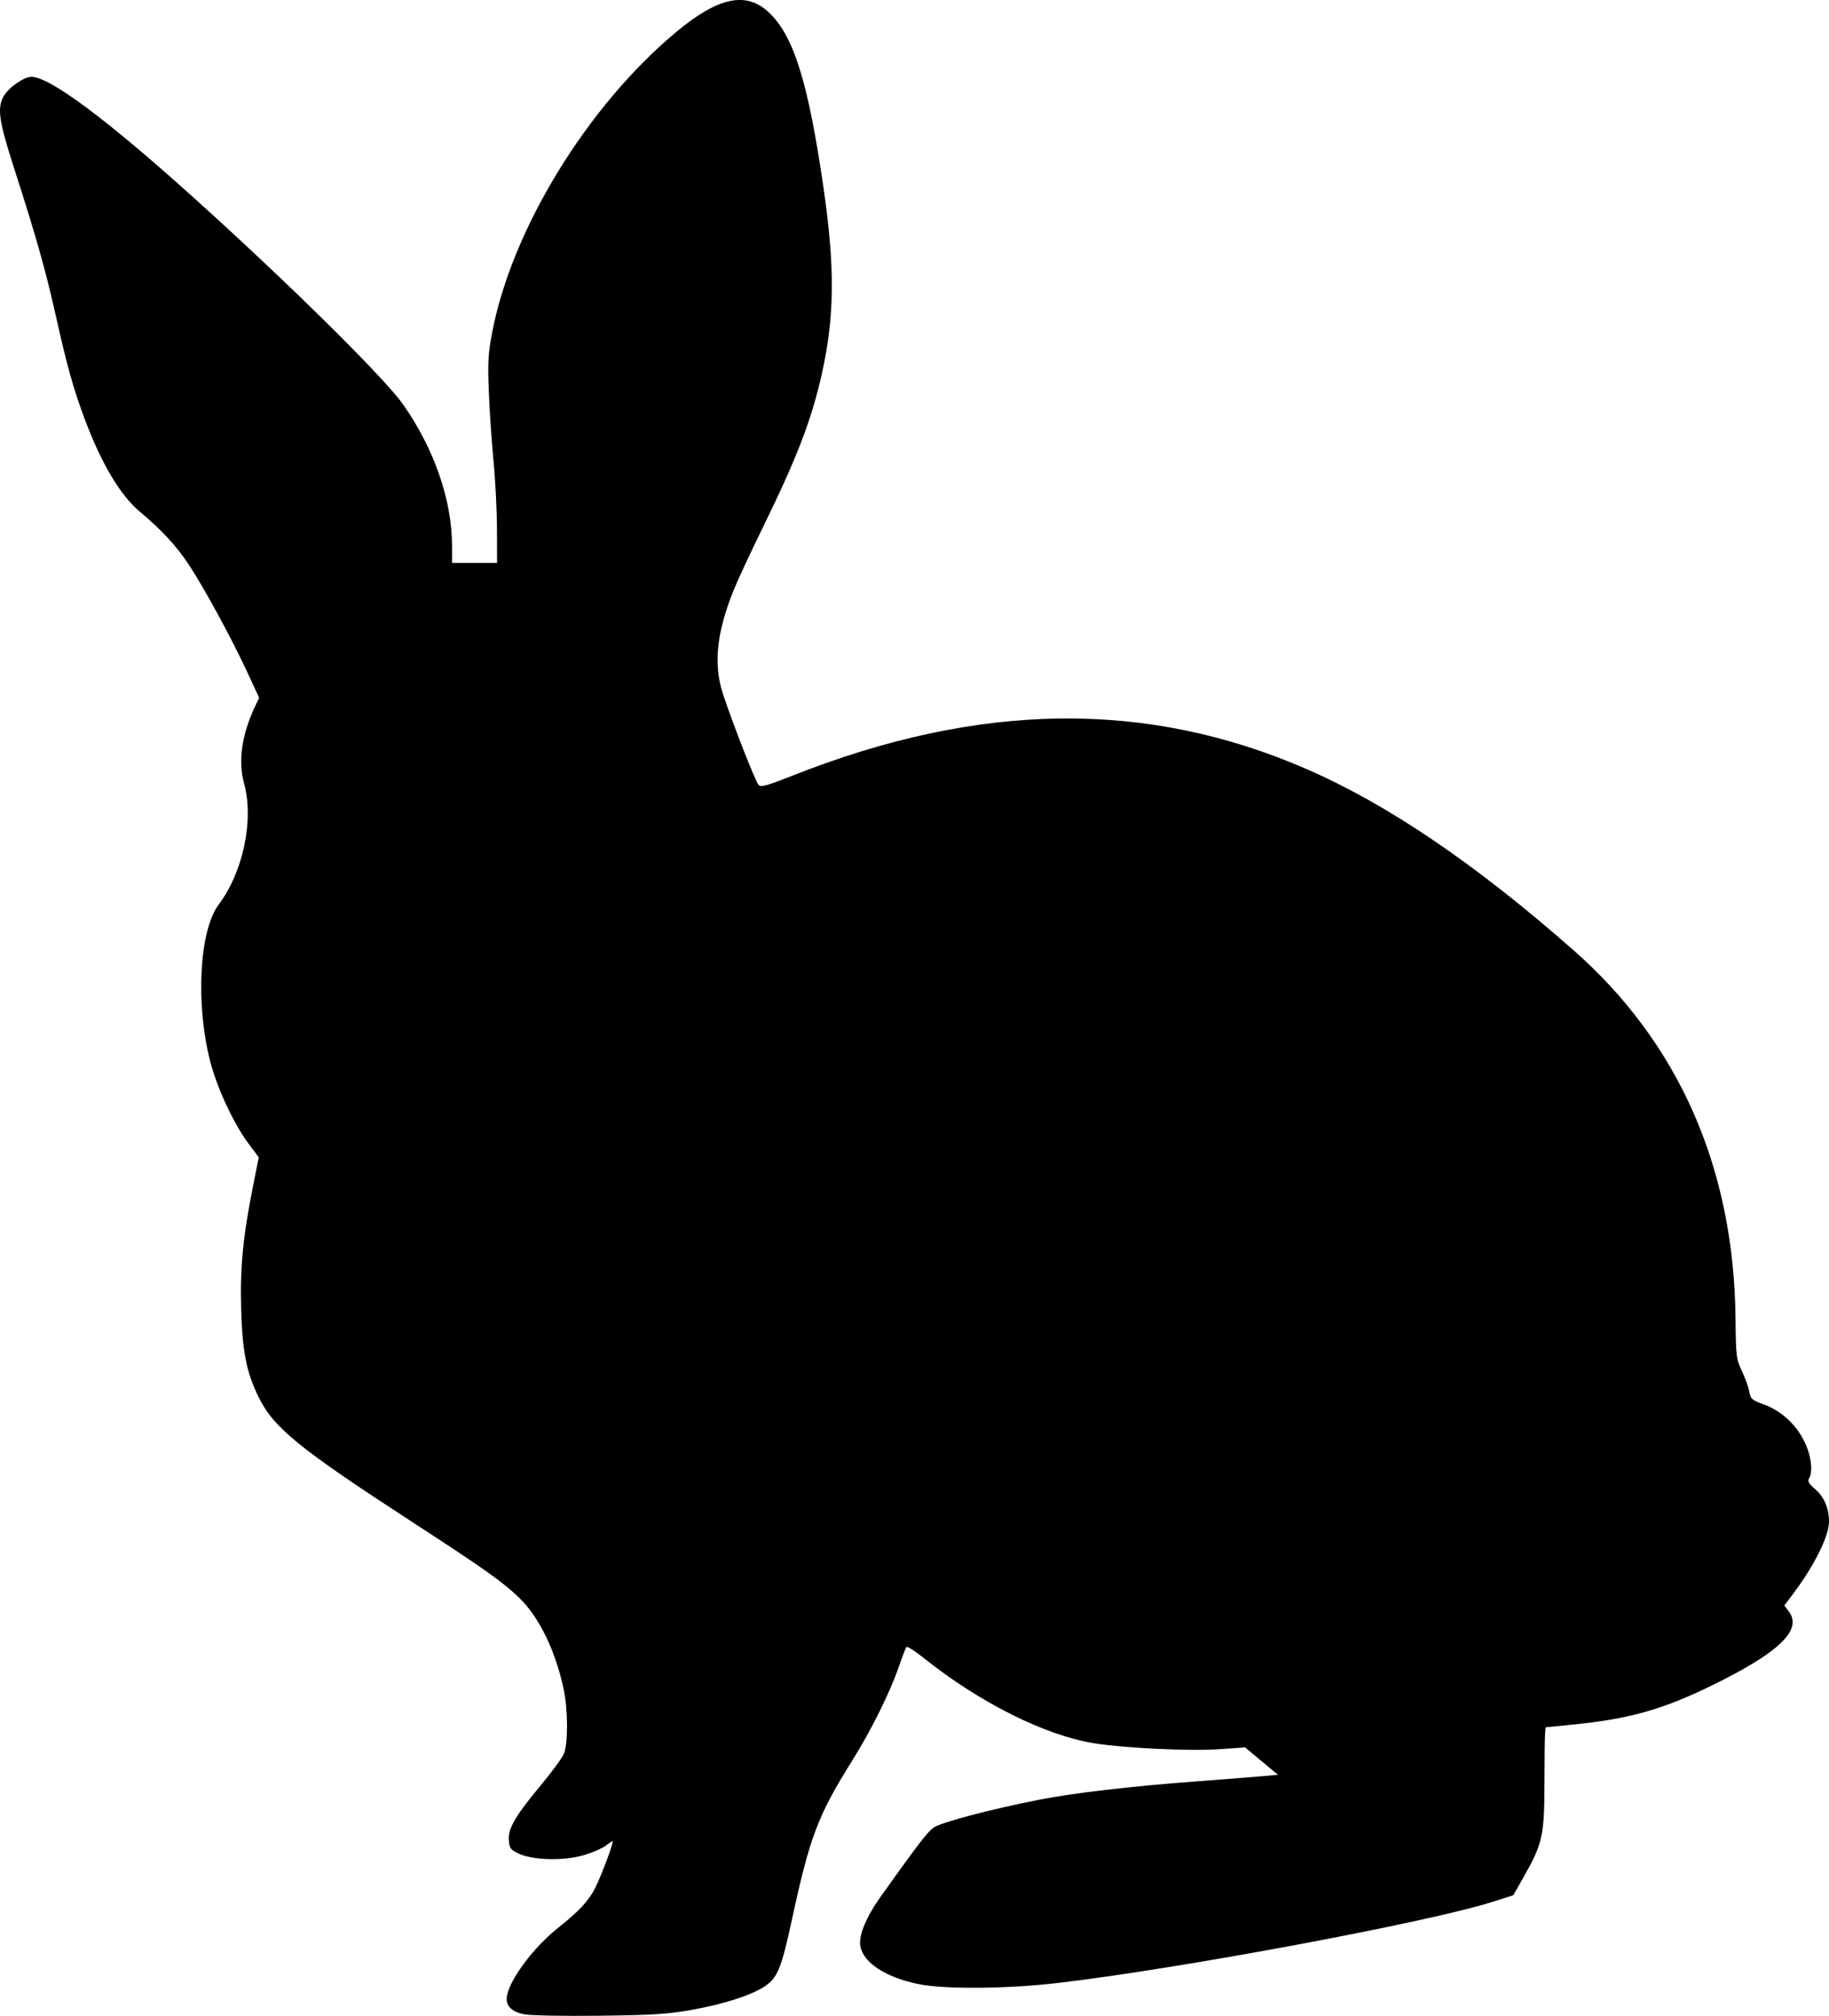 <?xml version="1.0" encoding="UTF-8" standalone="no"?>
<!-- Created with Inkscape (http://www.inkscape.org/) -->

<svg
   width="206.474mm"
   height="227.523mm"
   viewBox="0 0 206.474 227.523"
   version="1.1"
   id="svg5"
   inkscape:version="1.1.2 (b8e25be8, 2022-02-05)"
   sodipodi:docname="bunny_6.svg"
   xmlns:inkscape="http://www.inkscape.org/namespaces/inkscape"
   xmlns:sodipodi="http://sodipodi.sourceforge.net/DTD/sodipodi-0.dtd"
   xmlns="http://www.w3.org/2000/svg"
   xmlns:svg="http://www.w3.org/2000/svg">
  <sodipodi:namedview
     id="namedview7"
     pagecolor="#ffffff"
     bordercolor="#666666"
     borderopacity="1.0"
     inkscape:pageshadow="2"
     inkscape:pageopacity="0.0"
     inkscape:pagecheckerboard="0"
     inkscape:document-units="mm"
     showgrid="false"
     fit-margin-top="0"
     fit-margin-left="0"
     fit-margin-right="0"
     fit-margin-bottom="0"
     inkscape:zoom="0.13314916"
     inkscape:cx="769.81335"
     inkscape:cy="383.02908"
     inkscape:window-width="987"
     inkscape:window-height="762"
     inkscape:window-x="0"
     inkscape:window-y="25"
     inkscape:window-maximized="0"
     inkscape:current-layer="layer1" />
  <defs
     id="defs2" />
  <g
     inkscape:label="Layer 1"
     inkscape:groupmode="layer"
     id="layer1"
     transform="translate(246.059,22.221)">
    <path
       style="fill:#000000;stroke-width:1"
       d="m -186.772,205.142 c -1.569,-0.28 -2.272,-1.018 -2.047,-2.147 0.391,-1.956 3.042,-5.465 5.764,-7.63 2.339,-1.86 3.448,-3.046 4.158,-4.447 0.736,-1.453 2.184,-5.332 1.99,-5.332 -0.073,0 -0.426,0.231 -0.785,0.513 -0.359,0.282 -1.441,0.753 -2.406,1.046 -2.248,0.683 -5.861,0.599 -7.436,-0.172 -0.907,-0.444 -1.023,-0.606 -1.084,-1.514 -0.088,-1.325 0.74,-2.74 3.639,-6.223 1.221,-1.467 2.383,-3.056 2.583,-3.531 0.476,-1.137 0.461,-4.952 -0.03,-7.267 -0.916,-4.326 -2.747,-8.107 -4.978,-10.283 -1.838,-1.792 -3.934,-3.279 -12.195,-8.647 -12.755,-8.289 -15.575,-10.587 -17.286,-14.086 -1.356,-2.773 -1.82,-5.129 -1.949,-9.906 -0.129,-4.731 0.205,-8.179 1.344,-13.89 l 0.643,-3.222 -1.192,-1.604 c -1.651,-2.221 -3.508,-6.208 -4.278,-9.183 -1.686,-6.512 -1.247,-14.822 0.937,-17.728 2.771,-3.688 4.006,-9.563 2.876,-13.683 -0.698,-2.544 -0.267,-5.526 1.267,-8.759 l 0.433,-0.912 -1.318,-2.848 c -1.749,-3.778 -4.827,-9.443 -6.585,-12.119 -1.413,-2.151 -3.075,-3.953 -5.594,-6.064 -2.193,-1.838 -4.339,-5.457 -6.213,-10.474 -1.255,-3.36 -1.981,-5.95 -3.192,-11.388 -1.163,-5.221 -2.279,-9.181 -4.712,-16.722 -1.746,-5.41 -1.969,-6.853 -1.272,-8.202 0.514,-0.994 2.3,-2.268 3.178,-2.268 2.06,0 8.471,4.77 18.264,13.589 10.674,9.612 21.565,20.36 23.679,23.368 3.538,5.035 5.542,10.832 5.542,16.035 v 1.872 h 2.54 2.54 l -0.008,-3.747 c -0.004,-2.061 -0.178,-5.518 -0.387,-7.684 -0.208,-2.165 -0.448,-5.709 -0.533,-7.874 -0.133,-3.395 -0.079,-4.327 0.389,-6.766 2.231,-11.63 10.759,-25.528 20.778,-33.865 4.707,-3.917 7.843,-4.595 10.39,-2.247 2.834,2.613 4.469,7.802 6.204,19.694 1.323,9.069 1.284,14.614 -0.147,21.052 -1.171,5.265 -2.815,9.549 -6.719,17.508 -1.373,2.799 -2.859,6 -3.302,7.112 -1.897,4.762 -2.251,8.293 -1.164,11.601 1.08,3.286 3.683,9.934 4.024,10.275 0.273,0.273 0.952,0.086 3.825,-1.051 21.128,-8.361 40.015,-8.596 58.081,-0.724 9.159,3.991 19.04,10.699 30.094,20.429 11.883,10.459 18.097,24.566 18.283,41.502 0.048,4.355 0.082,4.638 0.716,5.969 0.366,0.768 0.741,1.814 0.834,2.324 0.155,0.853 0.285,0.97 1.634,1.462 1.949,0.711 3.604,2.21 4.567,4.136 0.794,1.59 1.032,3.476 0.536,4.259 -0.173,0.274 0.013,0.582 0.72,1.187 1.006,0.861 1.559,2.175 1.548,3.679 -0.011,1.605 -1.643,4.898 -3.964,8.001 l -1.074,1.436 0.522,0.706 c 1.536,2.078 -1.173,4.651 -8.813,8.371 -5.509,2.682 -9.252,3.73 -15.579,4.363 l -3.09,0.309 -0.057,0.774 c -0.031,0.426 -0.062,3.003 -0.068,5.727 -0.013,5.7 -0.227,6.654 -2.324,10.352 l -1.189,2.097 -2.308,0.737 c -7.3,2.33 -35.459,7.581 -49.255,9.185 -5.602,0.652 -12.656,0.706 -15.538,0.119 -3.734,-0.76 -6.258,-2.393 -6.612,-4.279 -0.225,-1.197 0.646,-3.298 2.362,-5.7 4.24,-5.935 5.202,-7.187 5.914,-7.694 0.827,-0.589 6.428,-2.068 11.924,-3.149 3.84,-0.755 10.335,-1.514 17.597,-2.056 2.964,-0.221 6.28,-0.481 7.367,-0.578 l 1.978,-0.176 -1.855,-1.546 -1.855,-1.546 -2.917,0.203 c -3.325,0.232 -10.648,-0.115 -14.122,-0.669 -5.541,-0.884 -12.949,-4.592 -19.26,-9.642 -0.97,-0.776 -1.837,-1.324 -1.928,-1.218 -0.091,0.106 -0.48,1.107 -0.863,2.225 -0.988,2.878 -3.099,7.134 -5.229,10.541 -3.929,6.286 -4.803,8.592 -6.855,18.075 -1.165,5.385 -1.593,6.446 -2.992,7.415 -1.471,1.019 -4.72,2.066 -8.437,2.717 -2.646,0.464 -4.359,0.57 -10.287,0.638 -3.912,0.045 -7.684,-0.021 -8.382,-0.146 z"
       id="path852" />
    <path
       style="fill:#000000;stroke-width:1"
       d="m -133.445,-96.694 c -5.338,-0.621 -8.489,-2.125 -9.885,-4.717 -0.67,-1.244 -1.06,-2.816 -1.35,-5.447 -0.274,-2.489 -1.45,-3.698 -4.886,-5.023 l -1.722,-0.664 -16.002,-0.151 c -17.426,-0.164 -17.449,-0.166 -18.529,-1.612 -0.423,-0.567 -0.512,-1.049 -0.489,-2.645 0.015,-1.074 0.202,-2.44 0.415,-3.037 1.408,-3.948 6.25,-8.835 12.19,-12.303 l 1.968,-1.149 -0.797,-0.987 c -1.52,-1.881 -4.053,-5.923 -5.027,-8.022 -2.219,-4.781 -3.065,-8.523 -3.065,-13.554 0,-11.139 5.294,-22.063 19.01,-39.228 4.155,-5.2 7.017,-8.251 9.57,-10.202 6.459,-4.935 13.791,-7.319 22.528,-7.323 6.289,-0.003 11.901,1.084 20.44,3.957 6.917,2.328 8.664,2.43 9.63,0.564 1.273,-2.462 -1.142,-7.254 -7.017,-13.92 -4.589,-5.207 -8.193,-11.773 -11.068,-20.165 -2.822,-8.237 -3.722,-14.835 -2.793,-20.475 0.664,-4.027 1.685,-6.062 3.404,-6.78 1.966,-0.822 4.188,0.115 10.158,4.282 6.951,4.851 10.418,8.993 18.78,22.437 2.085,3.353 4.697,7.613 5.803,9.467 l 2.011,3.371 0.178,-2.253 c 0.532,-6.74 3.646,-16.325 8.217,-25.29 1.198,-2.35 2.684,-5.649 3.303,-7.329 1.326,-3.607 1.982,-4.561 3.542,-5.157 1.603,-0.612 2.578,-0.305 3.28,1.032 0.459,0.875 0.53,1.446 0.521,4.188 -0.011,3.365 -0.23,4.97 -1.403,10.317 -1.413,6.439 -2.014,13.602 -2.011,23.973 0.002,6.813 0.115,8.1 0.731,8.312 0.224,0.077 2.808,1.084 5.742,2.238 6.236,2.453 10.502,4.353 12.867,5.731 3.567,2.079 6.778,6.562 14.653,20.456 1.81,3.194 3.819,6.722 4.464,7.84 1.696,2.94 2.262,4.544 2.284,6.477 0.017,1.473 -0.109,1.911 -1.17,4.064 -0.654,1.327 -1.487,3.482 -1.851,4.788 -0.364,1.307 -0.854,2.668 -1.088,3.025 -2.343,3.576 -14.246,8.951 -19.824,8.951 h -1.243 l -0.162,1.911 c -0.209,2.475 -1.449,5.78 -3.078,8.208 -0.688,1.025 -2.762,3.392 -4.608,5.26 -3.746,3.789 -5.693,6.485 -7.209,9.981 -0.828,1.91 -2.29,6.178 -2.29,6.688 0,0.08 0.681,0.222 1.513,0.316 1.824,0.206 4.734,1.165 6.334,2.087 3.685,2.123 7.768,6.044 10.416,10.003 1.936,2.895 2.027,3.685 0.579,5.062 -1.515,1.441 -3.47,1.928 -6.582,1.641 -2.474,-0.228 -20.821,-0.263 -21.044,-0.04 -0.065,0.065 0.169,0.734 0.52,1.488 2.032,4.364 -0.679,6.615 -8.882,7.374 -7.058,0.653 -12.518,-0.499 -19.871,-4.192 l -2.344,-1.177 -4.895,5.1e-4 -4.895,5.1e-4 -0.026,1.464 c -0.061,3.401 -2.35,5.12 -7.835,5.883 -2.195,0.305 -7.51,0.308 -10.11,0.005 z"
       id="path964" />
    <path
       style="fill:#000000;stroke-width:1"
       d="m 241.387,481.346 c -1.089,-0.197 -2.304,-0.525 -2.7,-0.73 -2.342,-1.211 -3.499,-4.689 -4.195,-12.61 -0.39,-4.441 -0.683,-5.29 -2.508,-7.27 -1.116,-1.21 -3.123,-2.672 -4.933,-3.592 -1.037,-0.527 -1.144,-0.534 -2.886,-0.171 -2.967,0.619 -3.222,1.194 -1.125,2.536 2.465,1.577 3.843,4.21 3.644,6.962 -0.145,2.005 -0.86,3.349 -2.112,3.975 -2.158,1.079 -9.257,0.483 -16.787,-1.41 -4.112,-1.034 -5.179,-1.609 -7.671,-4.135 -1.519,-1.541 -2.673,-2.441 -4.142,-3.232 -1.12,-0.603 -2.389,-1.498 -2.82,-1.989 -1.842,-2.098 -2.28,-4.718 -1.27,-7.587 0.308,-0.874 0.558,-2.074 0.556,-2.667 -0.011,-3.311 -1.975,-7.546 -5.1,-11.001 -3.096,-3.424 -3.233,-3.764 -6.167,-15.351 -2.15,-8.488 -2.57,-11.482 -2.185,-15.553 0.836,-8.837 4.776,-16.858 14.941,-30.421 7.238,-9.657 13.007,-13.802 22.137,-15.903 0.925,-0.213 3.607,-0.444 6.096,-0.525 4.816,-0.157 7.537,0.118 13.168,1.33 1.584,0.341 2.985,0.556 3.111,0.478 0.379,-0.234 0.262,-3.472 -0.179,-4.956 -0.867,-2.921 -3.154,-6.65 -6.062,-9.887 -1.852,-2.061 -2.494,-3.164 -3.546,-6.094 -2.285,-6.365 -5.228,-21.418 -5.647,-28.89 -0.188,-3.338 -0.1,-3.457 2.042,-2.781 4.875,1.537 16.793,11.034 23.005,18.332 4.811,5.652 8.062,12.231 9.319,18.857 l 0.445,2.347 1.817,-5.522 c 2.898,-8.807 5.411,-14.645 7.66,-17.797 3.175,-4.449 10.234,-10 17.905,-14.078 3.017,-1.604 5.325,-0.567 7.075,3.178 2.365,5.061 1.814,12.229 -1.772,23.048 -2.067,6.238 -3.627,9.598 -5.915,12.742 -6.033,8.291 -8.58,13.347 -8.58,17.03 0,1.332 0.241,2.259 1.373,5.289 3.355,8.974 7.339,23.175 9.261,33.011 1.262,6.455 1.679,10.965 1.331,14.393 -0.741,7.305 -3.688,14.874 -10.813,27.771 -2.847,5.153 -3.732,7.426 -3.891,9.997 -0.07,1.13 0.011,2.618 0.187,3.429 0.303,1.397 1.88,4.868 3.696,8.136 0.803,1.444 0.865,1.682 0.56,2.159 -0.498,0.781 -2.352,1.62 -4.245,1.921 -2.367,0.376 -6.895,0.326 -9.335,-0.103 -4.457,-0.784 -4.814,-1.322 -4.646,-6.996 0.064,-2.165 0.121,-5.594 0.127,-7.62 0.01,-3.471 -0.029,-3.766 -0.667,-5.13 -0.78,-1.664 -2.253,-3.232 -4.414,-4.697 -1.624,-1.1 -3.663,-2.203 -3.808,-2.058 -0.309,0.309 -0.598,12.967 -0.373,16.3 0.309,4.562 0.518,5.426 1.791,7.397 1.281,1.984 1.768,3.412 1.768,5.184 0,1.643 -0.752,3.392 -1.778,4.135 -1.555,1.127 -6.815,1.527 -10.744,0.817 z"
       id="path962" />
    <path
       id="path958"
       style="fill:#000000;stroke-width:1"
       d="m 128.824,-471.283 c -3.219,0.142 -5.374,2.9 -7.512,9.061 -2.494,7.187 -3.953,15.635 -3.949,22.872 0.004,6.823 0.58,8.761 4.047,13.605 4.356,6.087 5.165,7.872 4.571,10.081 -0.585,2.174 -4.904,5.452 -11.46,8.699 -6.367,3.154 -10.35,4.282 -15.193,4.304 -3.961,0.018 -3.597,0.116 -12.7,-3.421 -15.801,-6.141 -25.637,-8.475 -37.102,-8.805 -10.332,-0.297 -18.868,1.187 -28.079,4.883 -14.582,5.85 -25.846,15.802 -32.927,29.092 -5.422,10.176 -8.572,23.3 -8.572,35.712 v 2.934 l -1.544,-1.429 c -2.64,-2.444 -4.164,-2.942 -5.518,-1.803 -1.523,1.281 -1.952,3.238 -1.15,5.243 0.396,0.989 0.396,1.164 0,2.65 -0.536,2.011 -0.531,2.359 0.056,4.031 0.846,2.407 4.231,7.121 7.117,9.911 0.571,0.552 1.039,1.131 1.039,1.286 0,0.155 -0.343,0.535 -0.762,0.845 -0.419,0.31 -0.762,0.769 -0.762,1.021 0,1.888 6.517,7.915 9.982,9.232 4.825,1.833 15.461,2.227 19.577,0.723 0.786,-0.287 2.086,-0.766 2.89,-1.065 1.078,-0.401 2.059,-0.547 3.746,-0.556 2.967,-0.016 4.861,0.536 6.199,1.809 1.081,1.028 1.066,0.984 1.649,4.764 1.113,7.21 3.8,12.582 6.844,13.679 0.645,0.233 2.884,0.486 5.755,0.652 6.451,0.373 25.174,1.829 40.894,3.181 18.12,1.558 22.933,1.435 24.638,-0.628 0.98,-1.187 2.692,-1.405 7.976,-1.019 6.316,0.462 10.292,-0.011 10.692,-1.271 0.274,-0.864 -0.655,-2.504 -2.28,-4.025 l -1.595,-1.492 1.36,-0.429 c 1.436,-0.453 2.897,-1.492 2.897,-2.061 0,-0.954 -1.5,-2.016 -5.818,-4.122 -3.884,-1.894 -4.672,-2.382 -6.024,-3.733 -1.933,-1.933 -2.139,-2.696 -1.868,-6.923 0.283,-4.407 0.94,-6.393 2.735,-8.265 1.142,-1.19 2.147,-1.508 7.42,-2.351 13.165,-2.104 21.466,-5.644 26.964,-11.498 2.376,-2.529 3.286,-4.203 7.149,-13.143 5.233,-12.109 7.012,-15.34 10.048,-18.235 2.126,-2.028 3.586,-2.639 7.428,-3.112 8.036,-0.99 14.46,-3.147 17.496,-5.877 1.407,-1.265 1.948,-2.281 2.302,-4.323 0.14,-0.81 0.551,-2.306 0.913,-3.325 0.598,-1.687 0.629,-1.954 0.34,-2.985 -0.664,-2.37 -2.999,-5.94 -7.909,-12.09 -3.901,-4.887 -4.852,-6.325 -5.639,-8.527 -1.075,-3.008 -1.825,-4.238 -3.548,-5.816 -2.253,-2.064 -4.328,-3.021 -13.761,-6.34 -4.47,-1.573 -9.189,-3.24 -10.486,-3.705 l -2.358,-0.845 -0.615,-1.947 c -1.309,-4.142 -1.396,-6.567 -0.527,-14.567 0.45,-4.142 0.51,-10.015 0.133,-13.088 -0.595,-4.854 -2.314,-9.355 -4.575,-11.988 -1.263,-1.47 -5.003,-4.011 -7.008,-4.761 -1.349,-0.505 -2.54,-0.748 -3.613,-0.7 z m -49.979,150.933 c 1.131,0 1.314,0.089 2.159,1.054 0.581,0.663 1.244,1.919 1.787,3.386 0.475,1.283 1.826,4.466 3.002,7.074 1.177,2.608 2.201,4.884 2.276,5.059 0.168,0.393 -0.071,0.376 -1.116,-0.081 -2.871,-1.256 -13.009,-1.827 -25.044,-1.41 -11.063,0.383 -10.25,0.418 -8.557,-0.368 2.826,-1.313 5.024,-4.589 5.814,-8.666 0.272,-1.404 0.538,-2.151 0.791,-2.222 0.21,-0.059 3.638,-0.635 7.62,-1.282 5.772,-0.937 7.522,-1.314 8.636,-1.86 0.935,-0.458 1.805,-0.685 2.632,-0.685 z" />
    <path
       style="fill:#000000;stroke-width:1"
       d="m 229.749,-55.928 c -2.305,-0.112 -6.648,-0.329 -9.652,-0.482 -9.526,-0.487 -11.941,-1.257 -11.936,-3.804 0.003,-1.66 0.976,-2.642 4.518,-4.562 3.754,-2.035 4.748,-3.985 4.586,-8.999 -0.079,-2.445 -0.174,-2.961 -0.698,-3.807 -0.727,-1.172 -1.903,-1.943 -2.946,-1.933 -0.685,0.007 -0.836,0.168 -1.49,1.587 -0.401,0.869 -2.095,4.551 -3.766,8.183 -2.869,6.238 -3.12,6.684 -4.532,8.048 -1.024,0.99 -2.269,1.829 -3.958,2.667 l -2.464,1.223 -6.12,-0.007 c -5.443,-0.007 -6.272,-0.063 -7.496,-0.508 -2.89,-1.051 -3.034,-2.774 -0.443,-5.314 1.448,-1.42 4.19,-3.118 5.756,-3.565 1.835,-0.524 3.621,-2.554 5.444,-6.186 3.098,-6.172 4.985,-16.414 3.845,-20.869 -0.684,-2.674 -2.811,-6.644 -6.465,-12.065 -6.527,-9.683 -7.133,-10.624 -8.246,-12.8 -1.547,-3.024 -1.82,-4.322 -1.797,-8.536 0.027,-5.088 1.084,-10.492 3.421,-17.489 0.553,-1.656 1.005,-3.056 1.005,-3.111 0,-0.056 -1.172,-0.102 -2.603,-0.102 -7.964,-0.005 -12.484,-2.509 -14.268,-7.905 -2.289,-6.926 1.866,-13.729 12.753,-20.881 2.515,-1.652 13.324,-8.062 15.167,-8.994 0.559,-0.283 1.988,-0.839 3.175,-1.235 2.063,-0.689 2.375,-0.722 6.985,-0.733 l 4.826,-0.011 0.301,-0.918 c 0.299,-0.91 0.605,-3.353 1.618,-12.915 0.631,-5.95 1.478,-10.379 2.348,-12.281 1.176,-2.569 4.023,-4.718 8.158,-6.159 4.116,-1.434 8.399,-1.76 9.931,-0.757 1.345,0.881 2.154,3.593 2.151,7.208 -0.003,2.944 -0.357,5.006 -1.374,7.992 -1.267,3.72 -2.825,6.099 -6.51,9.944 -1.753,1.828 -3.56,3.87 -4.016,4.536 -1.891,2.761 -2.841,5.68 -2.478,7.613 0.089,0.474 0.639,1.596 1.221,2.493 1.586,2.441 2.289,4.695 2.435,7.803 0.15,3.204 -0.167,5.272 -1.626,10.582 -1.37,4.989 -1.585,6.604 -1.022,7.694 0.891,1.724 2.879,1.712 9.902,-0.059 4.272,-1.077 4.727,-1.142 8,-1.141 6.524,0.003 13.873,1.005 18.596,2.539 9.674,3.142 16.008,8.997 23.353,21.59 7.077,12.133 10.005,21.784 10.34,34.072 0.274,10.085 -1.149,17.585 -4.744,24.993 -3.199,6.592 -7.293,10.642 -13.087,12.946 -9.498,3.775 -26.248,5.381 -46.101,4.419 z"
       id="path956" />
    <path
       style="fill:#000000;stroke-width:1"
       d="m 92.11,189.273 c -1.764,-0.173 -2.264,-0.485 -2.476,-1.543 -0.238,-1.188 0.439,-2.913 2.115,-5.393 l 1.559,-2.307 -1.254,0.149 c -1.896,0.225 -3.425,1.073 -5.705,3.166 -1.137,1.044 -2.641,2.284 -3.344,2.757 l -1.277,0.86 -8.131,-0.004 c -8.814,-0.004 -10.091,-0.146 -12.144,-1.35 -1.365,-0.8 -3.085,-2.679 -3.813,-4.167 -0.501,-1.022 -0.506,-1.119 -0.109,-1.952 0.623,-1.306 2.865,-3.333 7.681,-6.943 5.09,-3.816 5.549,-4.425 5.409,-7.179 -0.16,-3.14 -2.387,-6.297 -6.424,-9.106 -1.118,-0.778 -2.65,-2.041 -3.406,-2.807 -2.722,-2.762 -5.622,-8.008 -7.521,-13.608 -0.521,-1.537 -1.099,-3.091 -1.284,-3.455 -1.221,-2.397 -6.125,-4.517 -10.523,-4.55 -0.908,-0.007 -2.508,-0.122 -3.556,-0.256 -5.728,-0.732 -9.732,-5.219 -12.307,-13.789 -0.85,-2.828 -0.901,-3.204 -0.899,-6.604 0.003,-4.76 0.902,-12.608 2.187,-19.099 1.951,-9.853 9.652,-16.967 25.726,-23.762 3.155,-1.334 3.579,-1.83 3.58,-4.195 0,-1.738 -0.453,-3.485 -1.576,-6.059 -1.107,-2.539 -2.148,-6.935 -2.495,-10.536 -1.086,-11.262 3.846,-20.422 9.592,-17.813 2.871,1.303 6.458,6.281 8.701,12.074 0.325,0.838 0.668,1.614 0.763,1.723 0.095,0.11 0.608,-0.462 1.14,-1.27 2.843,-4.316 7.436,-9.185 9.943,-10.542 1.716,-0.929 4.055,-1.521 5.237,-1.327 2.925,0.481 4.502,5.874 5.069,17.333 0.223,4.52 0.222,6.522 -0.007,8.472 -0.55,4.685 -3.009,10.724 -6.654,16.34 -1.52,2.341 -1.643,2.637 -1.613,3.858 0.062,2.516 2.169,5.875 4.462,7.113 1.247,0.673 3.788,0.542 7.824,-0.404 13.681,-3.205 25.094,-2.864 38.582,1.152 13.663,4.068 23.323,14.691 30.879,33.956 0.908,2.315 2.638,7.159 3.845,10.765 1.207,3.606 2.764,8.099 3.461,9.985 1.991,5.387 2.366,8.651 1.591,13.843 -1.296,8.683 -6.707,20.33 -10.642,22.905 -1.769,1.158 -2.647,2.056 -5.913,6.051 -3.243,3.967 -4.338,4.929 -6.558,5.765 -1.504,0.566 -1.707,0.575 -15.428,0.653 -9.578,0.054 -14.063,-0.006 -14.415,-0.194 -1.063,-0.569 -0.558,-2.862 1.229,-5.576 0.51,-0.775 1.017,-1.548 1.125,-1.716 0.21,-0.327 -0.352,-0.302 -4.62,0.208 -3.408,0.407 -4.066,0.945 -5.35,4.374 -0.427,1.141 -1.002,2.56 -1.277,3.154 l -0.5,1.079 -9.465,-0.039 c -5.206,-0.021 -10.162,-0.107 -11.014,-0.191 z"
       id="path954" />
  </g>
</svg>
